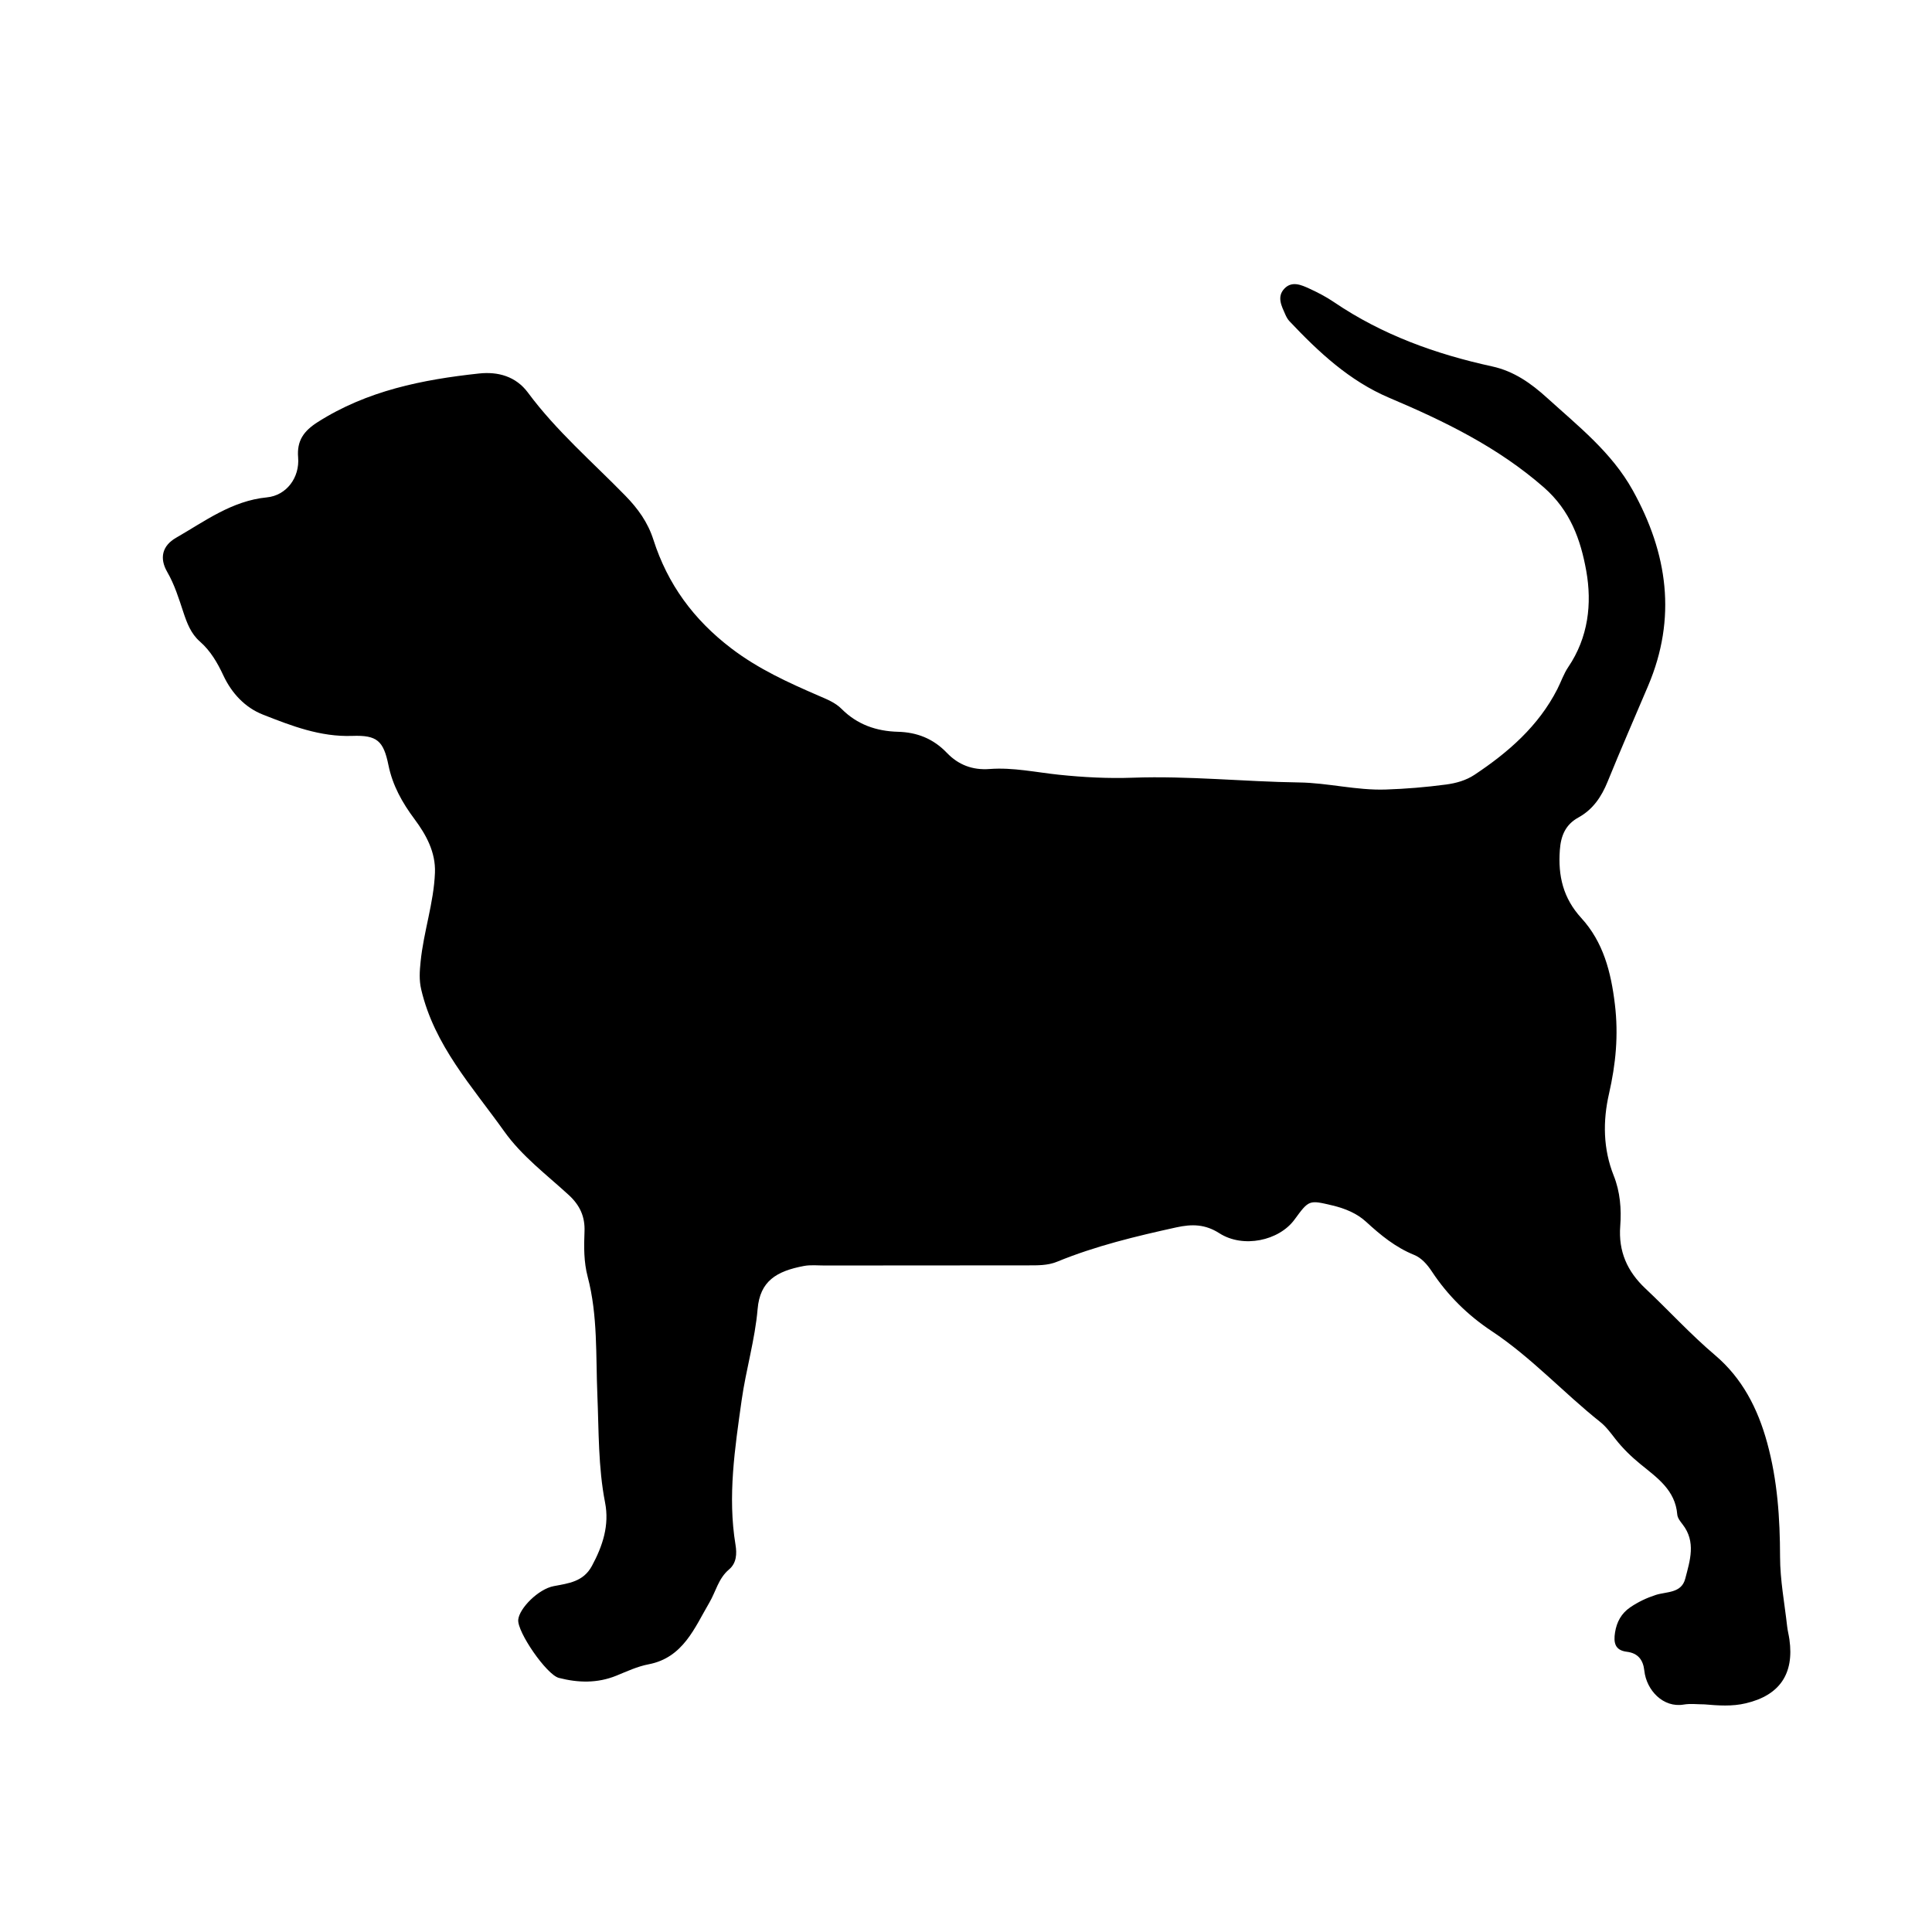 <svg xmlns="http://www.w3.org/2000/svg" xmlns:xlink="http://www.w3.org/1999/xlink" version="1.1" id="Layer_1" x="0px" y="0px" width="100px" height="100px" viewBox="0 0 100 100" enable-background="new 0 0 100 100" xml:space="preserve">
<g>
	<g>
		<path fill="none" d="M50.84,9.677c15.901,0,31.802,0.004,47.703-0.015c0.662-0.001,0.871,0.081,0.87,0.832    c-0.026,26.643-0.025,53.286-0.002,79.929c0.001,0.693-0.167,0.79-0.814,0.79c-31.867-0.02-63.734-0.02-95.601-0.001    c-0.636,0.001-0.821-0.08-0.82-0.784C2.2,63.785,2.2,37.143,2.175,10.5C2.174,9.763,2.362,9.66,3.039,9.661    C18.973,9.682,34.906,9.677,50.84,9.677z M88.222,88.218c0.718,0.062,1.435,0.114,2.146-0.053    c1.748-0.409,2.511-1.521,2.257-3.306c-0.031-0.226-0.092-0.448-0.117-0.675c-0.134-1.197-0.365-2.396-0.367-3.595    c-0.004-2.001-0.133-3.958-0.667-5.908c-0.489-1.788-1.298-3.348-2.699-4.536c-1.274-1.08-2.393-2.312-3.604-3.45    c-0.938-0.882-1.402-1.921-1.302-3.232c0.067-0.88-0.006-1.777-0.336-2.605c-0.556-1.394-0.566-2.838-0.247-4.237    c0.353-1.546,0.498-3.036,0.306-4.635c-0.202-1.683-0.602-3.224-1.741-4.469c-0.939-1.028-1.205-2.176-1.109-3.509    c0.053-0.751,0.294-1.325,0.962-1.692c0.753-0.416,1.193-1.07,1.512-1.855c0.676-1.662,1.394-3.308,2.096-4.959    c1.492-3.511,1.015-6.858-0.794-10.117c-1.089-1.964-2.815-3.318-4.431-4.784c-0.83-0.753-1.715-1.385-2.851-1.633    c-2.914-0.635-5.687-1.633-8.178-3.323c-0.402-0.274-0.842-0.503-1.285-0.706c-0.414-0.189-0.894-0.401-1.278-0.007    c-0.42,0.43-0.152,0.916,0.045,1.365c0.053,0.118,0.119,0.238,0.207,0.331c1.509,1.598,3.104,3.091,5.164,3.965    c2.858,1.211,5.61,2.547,7.996,4.63c1.384,1.208,1.914,2.725,2.202,4.324c0.307,1.708,0.106,3.454-0.932,4.985    c-0.235,0.348-0.372,0.762-0.564,1.14c-0.978,1.915-2.539,3.272-4.29,4.436c-0.434,0.289-0.948,0.434-1.474,0.503    c-1.035,0.137-2.072,0.224-3.119,0.258c-1.516,0.05-2.99-0.344-4.479-0.366c-2.871-0.041-5.733-0.349-8.609-0.246    c-1.271,0.045-2.54-0.021-3.812-0.152c-1.198-0.125-2.393-0.392-3.606-0.298c-0.881,0.068-1.617-0.218-2.209-0.837    c-0.698-0.729-1.533-1.064-2.532-1.09c-1.113-0.029-2.109-0.372-2.919-1.186c-0.324-0.326-0.754-0.494-1.179-0.678    c-1.58-0.683-3.123-1.382-4.529-2.455c-1.955-1.491-3.294-3.324-4.03-5.622c-0.29-0.905-0.802-1.611-1.453-2.279    c-1.707-1.751-3.572-3.353-5.039-5.333c-0.627-0.846-1.552-1.097-2.531-0.992c-2.937,0.315-5.799,0.89-8.355,2.517    c-0.714,0.455-1.084,0.958-1.011,1.825c0.087,1.044-0.602,1.971-1.617,2.07c-1.812,0.177-3.21,1.234-4.699,2.09    c-0.722,0.415-0.873,1.054-0.46,1.769c0.382,0.662,0.599,1.372,0.835,2.083c0.186,0.56,0.39,1.109,0.854,1.517    c0.552,0.483,0.91,1.101,1.217,1.758c0.431,0.922,1.122,1.662,2.043,2.025c1.479,0.584,2.972,1.165,4.632,1.104    c1.284-0.046,1.613,0.256,1.87,1.515c0.215,1.054,0.712,1.938,1.347,2.79c0.605,0.812,1.099,1.714,1.06,2.774    c-0.059,1.563-0.587,3.055-0.743,4.609c-0.05,0.495-0.083,0.948,0.032,1.438c0.677,2.895,2.646,5.028,4.298,7.346    c0.917,1.286,2.186,2.233,3.336,3.289c0.574,0.526,0.851,1.118,0.818,1.896c-0.033,0.782-0.038,1.572,0.164,2.338    c0.531,2.016,0.416,4.084,0.502,6.134c0.078,1.854,0.039,3.713,0.398,5.55c0.231,1.178-0.121,2.248-0.682,3.285    c-0.443,0.818-1.2,0.896-1.979,1.045c-0.783,0.148-1.771,1.135-1.833,1.733c-0.066,0.631,1.467,2.852,2.103,3.016    c1.002,0.258,1.997,0.283,2.98-0.117c0.543-0.222,1.09-0.478,1.66-0.586c1.797-0.342,2.386-1.896,3.15-3.196    c0.334-0.569,0.466-1.251,1.02-1.717c0.385-0.324,0.41-0.808,0.333-1.272c-0.415-2.517-0.03-5.003,0.317-7.483    c0.222-1.582,0.691-3.136,0.827-4.721c0.124-1.447,0.971-1.96,2.393-2.229c0.348-0.066,0.716-0.025,1.076-0.025    c3.494-0.004,6.987-0.007,10.481-0.007c0.524,0,1.057,0.015,1.547-0.187c1.995-0.819,4.078-1.318,6.178-1.78    c0.805-0.177,1.487-0.169,2.228,0.306c1.225,0.785,3.081,0.391,3.887-0.709c0.75-1.023,0.749-1.02,1.963-0.731    c0.646,0.153,1.264,0.405,1.745,0.848c0.75,0.69,1.517,1.319,2.477,1.709c0.385,0.155,0.684,0.497,0.922,0.858    c0.82,1.245,1.873,2.277,3.102,3.091c2.053,1.361,3.706,3.184,5.618,4.704c0.301,0.239,0.539,0.565,0.778,0.873    c0.385,0.492,0.825,0.921,1.309,1.314c0.856,0.697,1.796,1.337,1.897,2.599c0.015,0.178,0.156,0.359,0.275,0.511    c0.706,0.907,0.383,1.874,0.138,2.812c-0.199,0.765-0.97,0.661-1.533,0.843c-0.472,0.153-0.907,0.36-1.315,0.639    c-0.461,0.314-0.701,0.759-0.786,1.301c-0.079,0.508-0.021,0.923,0.61,0.999c0.573,0.07,0.845,0.41,0.906,0.977    c0.108,1.011,0.973,1.936,2.037,1.756C87.495,88.168,87.862,88.218,88.222,88.218z"/>
		<path fill-rule="evenodd" clip-rule="evenodd" d="M88.222,88.218c-0.359,0-0.727-0.05-1.075,0.01    c-1.064,0.18-1.929-0.745-2.037-1.756c-0.062-0.566-0.333-0.906-0.906-0.977c-0.631-0.076-0.689-0.491-0.61-0.999    c0.085-0.542,0.325-0.986,0.786-1.301c0.408-0.278,0.844-0.485,1.315-0.639c0.563-0.182,1.334-0.078,1.533-0.843    c0.245-0.938,0.568-1.905-0.138-2.812c-0.119-0.151-0.261-0.333-0.275-0.511c-0.102-1.262-1.041-1.901-1.897-2.599    c-0.483-0.394-0.924-0.822-1.309-1.314c-0.239-0.308-0.478-0.634-0.778-0.873c-1.912-1.521-3.565-3.343-5.618-4.704    c-1.229-0.813-2.281-1.846-3.102-3.091c-0.238-0.361-0.537-0.703-0.922-0.858c-0.96-0.39-1.727-1.019-2.477-1.709    c-0.481-0.442-1.099-0.694-1.745-0.848c-1.214-0.288-1.213-0.292-1.963,0.731c-0.806,1.1-2.662,1.494-3.887,0.709    c-0.74-0.475-1.423-0.482-2.228-0.306c-2.1,0.462-4.183,0.961-6.178,1.78c-0.49,0.201-1.022,0.187-1.547,0.187    c-3.494,0-6.988,0.003-10.481,0.007c-0.359,0-0.728-0.041-1.076,0.025c-1.421,0.269-2.269,0.781-2.393,2.229    c-0.135,1.585-0.604,3.139-0.827,4.721c-0.348,2.48-0.732,4.967-0.317,7.483c0.077,0.465,0.052,0.948-0.333,1.272    c-0.554,0.466-0.685,1.147-1.02,1.717c-0.764,1.3-1.353,2.854-3.15,3.196c-0.57,0.108-1.117,0.364-1.66,0.586    c-0.983,0.4-1.978,0.375-2.98,0.117c-0.636-0.164-2.168-2.385-2.103-3.016c0.062-0.599,1.05-1.585,1.833-1.733    c0.778-0.148,1.536-0.227,1.979-1.045c0.561-1.037,0.913-2.107,0.682-3.285c-0.359-1.837-0.32-3.695-0.398-5.55    c-0.087-2.05,0.029-4.118-0.502-6.134c-0.202-0.766-0.197-1.556-0.164-2.338c0.033-0.778-0.244-1.37-0.818-1.896    c-1.151-1.056-2.42-2.003-3.336-3.289c-1.652-2.317-3.621-4.451-4.298-7.346c-0.115-0.49-0.082-0.943-0.032-1.438    c0.155-1.555,0.684-3.046,0.743-4.609c0.04-1.06-0.455-1.962-1.06-2.774c-0.635-0.852-1.131-1.735-1.347-2.79    c-0.257-1.259-0.586-1.561-1.87-1.515c-1.66,0.06-3.152-0.521-4.632-1.104c-0.921-0.363-1.612-1.104-2.043-2.025    c-0.307-0.658-0.665-1.275-1.217-1.758c-0.464-0.407-0.668-0.957-0.854-1.517c-0.236-0.711-0.453-1.421-0.835-2.083    c-0.412-0.714-0.262-1.354,0.46-1.769c1.489-0.855,2.887-1.913,4.699-2.09c1.015-0.099,1.704-1.026,1.617-2.07    c-0.073-0.867,0.297-1.37,1.011-1.825c2.556-1.627,5.418-2.201,8.355-2.517c0.979-0.105,1.904,0.146,2.531,0.992    c1.467,1.98,3.332,3.583,5.039,5.333c0.651,0.667,1.164,1.374,1.453,2.279c0.736,2.298,2.075,4.131,4.03,5.622    c1.406,1.072,2.95,1.771,4.529,2.455c0.425,0.184,0.855,0.352,1.179,0.678c0.81,0.814,1.806,1.157,2.919,1.186    c0.999,0.026,1.834,0.361,2.532,1.09c0.592,0.619,1.328,0.905,2.209,0.837c1.214-0.093,2.408,0.174,3.606,0.298    c1.272,0.132,2.541,0.198,3.812,0.152c2.876-0.103,5.738,0.205,8.609,0.246c1.489,0.021,2.964,0.416,4.479,0.366    c1.047-0.034,2.084-0.121,3.119-0.258c0.525-0.069,1.04-0.215,1.474-0.503c1.751-1.163,3.312-2.521,4.29-4.436    c0.192-0.378,0.329-0.792,0.564-1.14c1.038-1.531,1.238-3.277,0.932-4.985c-0.288-1.599-0.818-3.116-2.202-4.324    c-2.386-2.083-5.138-3.419-7.996-4.63c-2.061-0.874-3.655-2.367-5.164-3.965c-0.088-0.093-0.154-0.213-0.207-0.331    c-0.197-0.449-0.465-0.936-0.045-1.365c0.385-0.394,0.864-0.183,1.278,0.007c0.443,0.203,0.883,0.432,1.285,0.706    c2.491,1.69,5.264,2.688,8.178,3.323c1.136,0.248,2.021,0.879,2.851,1.633c1.615,1.466,3.342,2.82,4.431,4.784    c1.809,3.259,2.286,6.606,0.794,10.117c-0.702,1.651-1.42,3.297-2.096,4.959c-0.318,0.785-0.759,1.439-1.512,1.855    c-0.668,0.368-0.909,0.941-0.962,1.692c-0.096,1.333,0.17,2.481,1.109,3.509c1.14,1.245,1.539,2.787,1.741,4.469    c0.192,1.599,0.047,3.089-0.306,4.635c-0.319,1.399-0.309,2.844,0.247,4.237c0.33,0.828,0.403,1.726,0.336,2.605    c-0.101,1.312,0.364,2.351,1.302,3.232c1.212,1.139,2.33,2.37,3.604,3.45c1.401,1.188,2.21,2.748,2.699,4.536    c0.534,1.95,0.663,3.907,0.667,5.908c0.002,1.199,0.233,2.397,0.367,3.595c0.025,0.227,0.086,0.449,0.117,0.675    c0.254,1.784-0.509,2.896-2.257,3.306C89.656,88.332,88.939,88.28,88.222,88.218z"/>
	</g>
</g>
</svg>